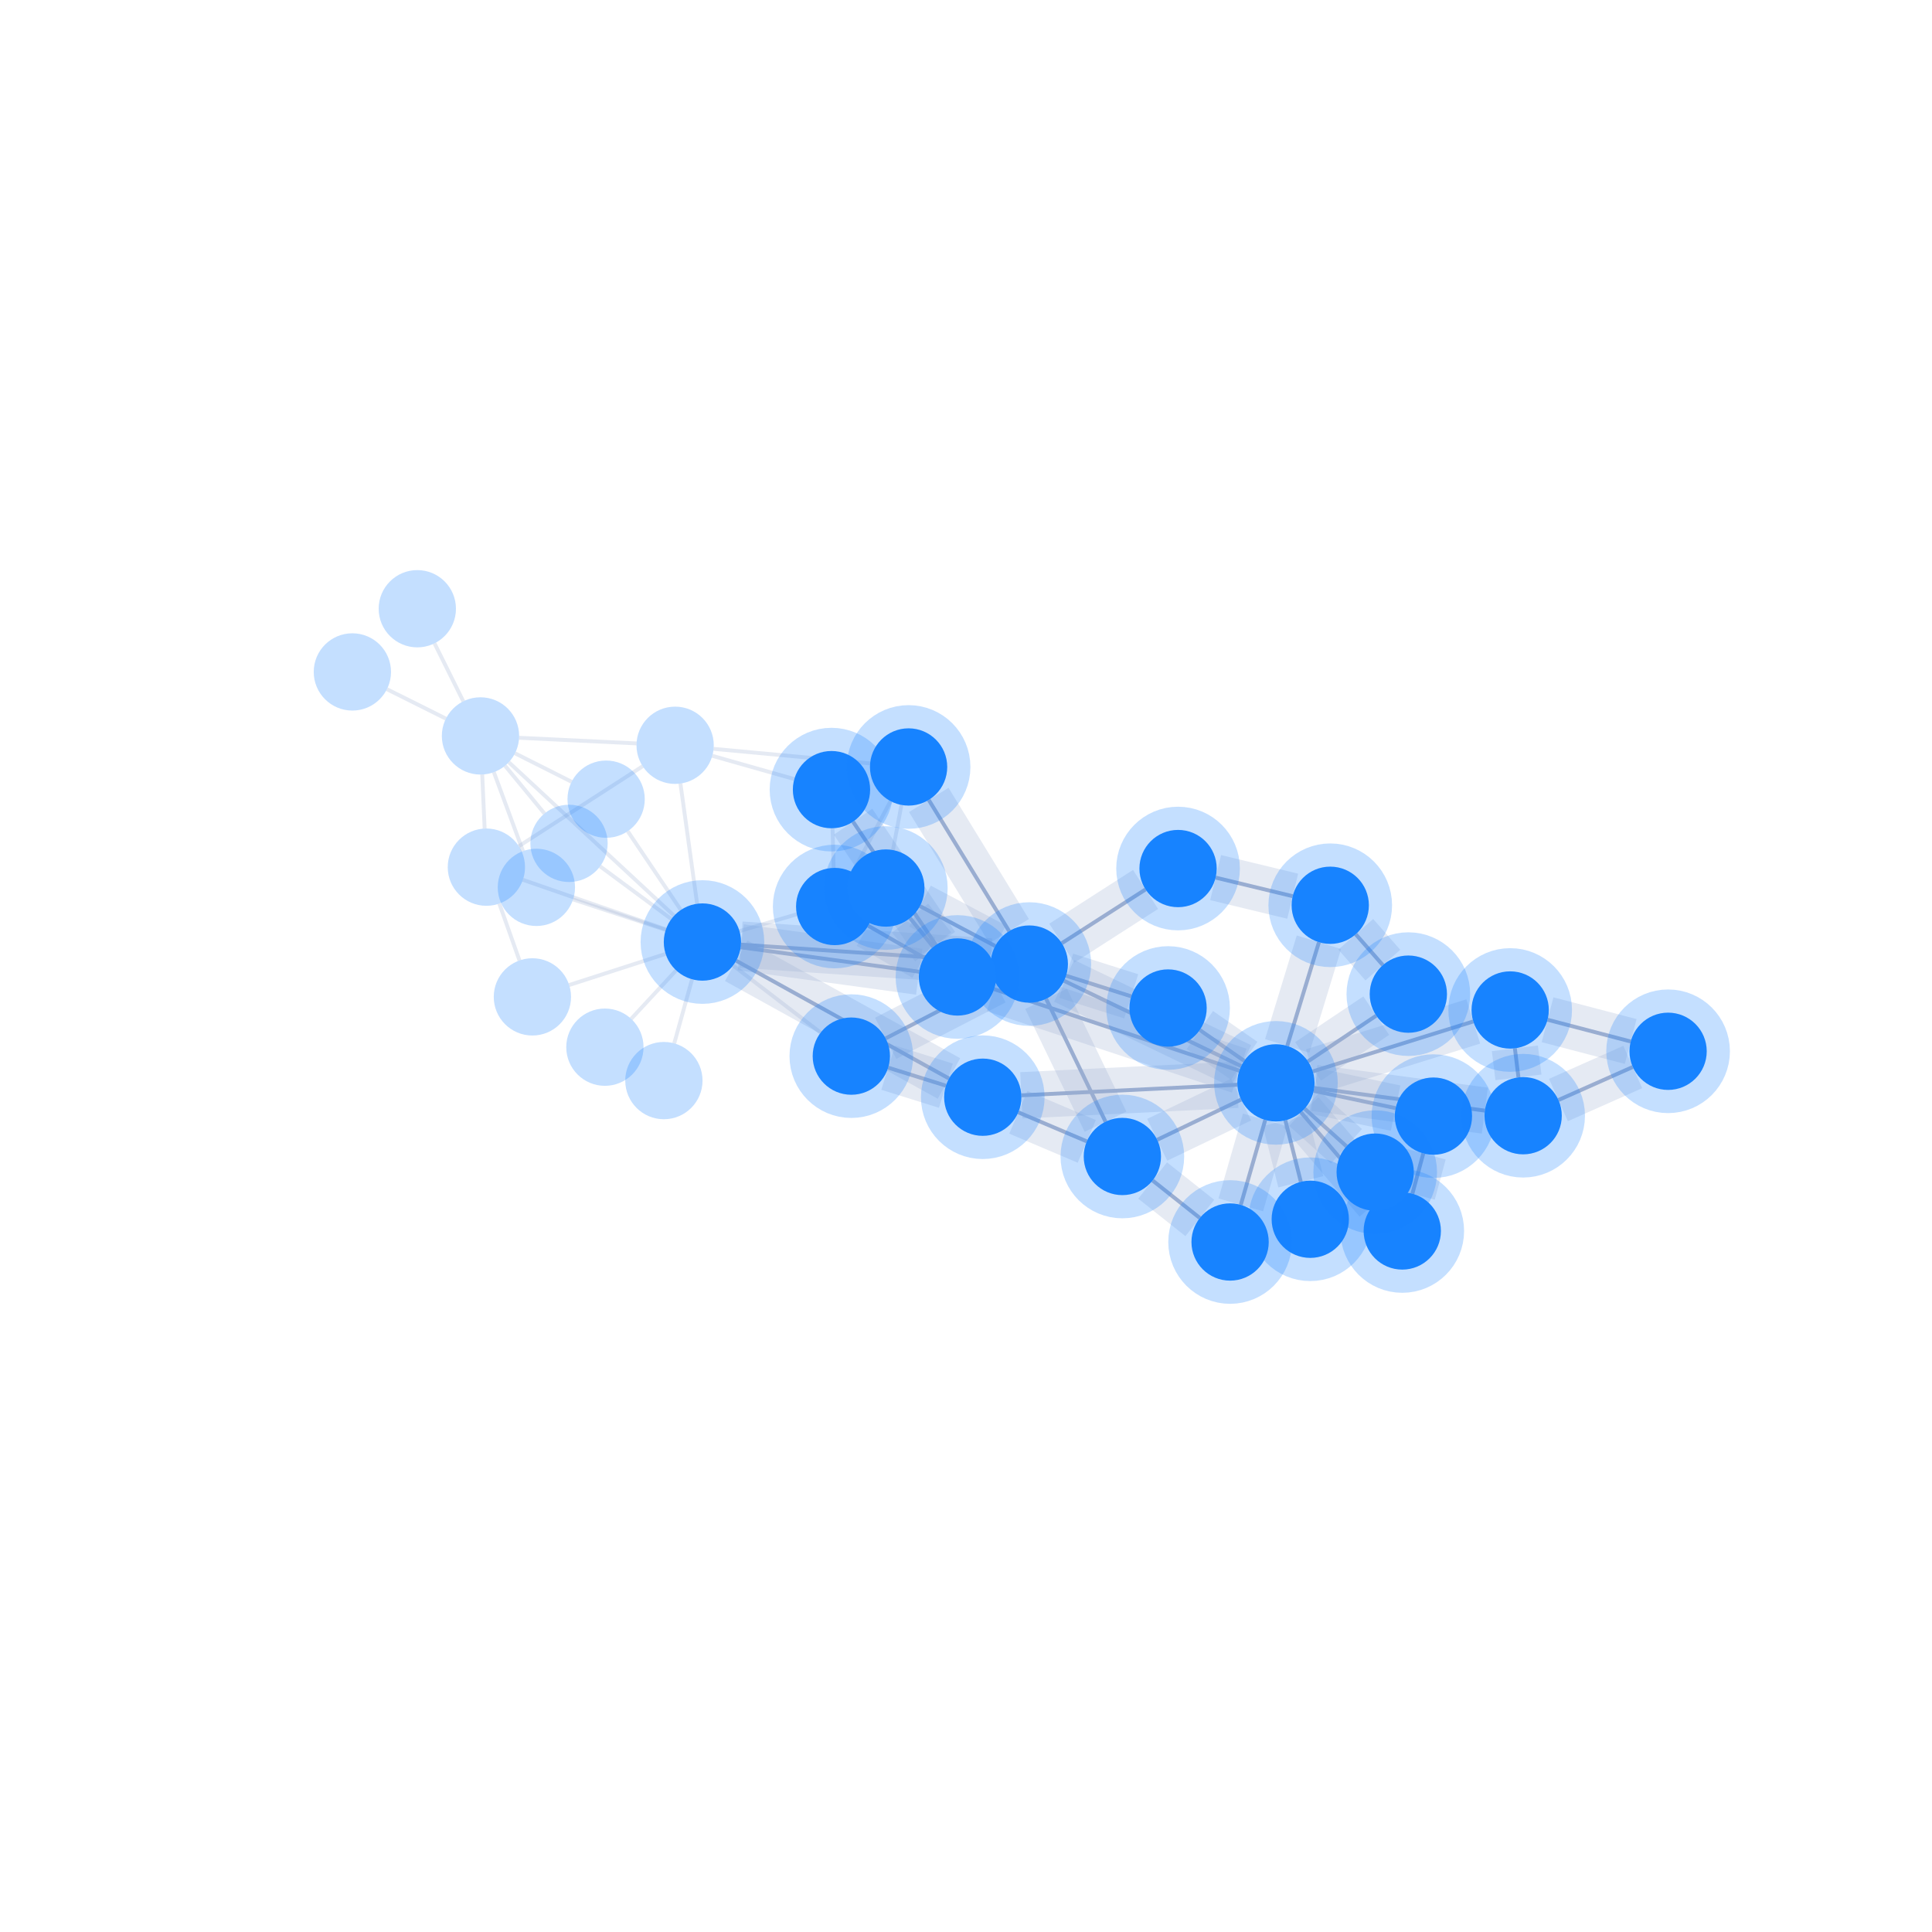 <svg xmlns="http://www.w3.org/2000/svg" width="500" height="500" style="background: transparent; position: absolute; outline: none;" color-interpolation-filters="sRGB" tabindex="1">
  <defs/>
  <g >
    <g fill="none">
      <g fill="none"/>
      <g fill="none">
        <g fill="none" marker-start="false" marker-end="false">
          <g fill="none" marker-start="false" marker-end="false" stroke="transparent" stroke-width="3"/>
          <g>
            <path fill="none" d="M 332.651,289.943 L 336.654,305.846" class="halo" stroke-width="12" stroke="rgba(153,173,209,1)" stroke-opacity="0.25" stroke-dasharray="0,0" pointer-events="none"/>
            <path fill="none" d="M 332.651,289.943 L 336.654,305.846" class="halo" stroke-width="14" stroke="transparent" stroke-opacity="0.25" stroke-dasharray="0,0" pointer-events="none"/>
          </g>
          <g>
            <path fill="none" d="M 332.651,289.943 L 336.654,305.846" class="key" stroke-width="1" stroke="rgba(153,173,209,1)"/>
            <path fill="none" d="M 10,0 L 10,0" class="key" stroke-width="3" stroke="transparent"/>
          </g>
        </g>
        <g fill="none" marker-start="false" marker-end="false">
          <g fill="none" marker-start="false" marker-end="false" stroke="transparent" stroke-width="3"/>
          <g>
            <path fill="none" d="M 339.994,282.311 L 361.184,286.786" class="halo" stroke-width="12" stroke="rgba(153,173,209,1)" stroke-opacity="0.25" stroke-dasharray="0,0" pointer-events="none"/>
            <path fill="none" d="M 339.994,282.311 L 361.184,286.786" class="halo" stroke-width="14" stroke="transparent" stroke-opacity="0.25" stroke-dasharray="0,0" pointer-events="none"/>
          </g>
          <g>
            <path fill="none" d="M 339.994,282.311 L 361.184,286.786" class="key" stroke-width="1" stroke="rgba(153,173,209,1)"/>
            <path fill="none" d="M 10,0 L 10,0" class="key" stroke-width="3" stroke="transparent"/>
          </g>
        </g>
        <g fill="none" marker-start="false" marker-end="false">
          <g fill="none" marker-start="false" marker-end="false" stroke="transparent" stroke-width="3"/>
          <g>
            <path fill="none" d="M 336.7,287.853 L 356.416,310.966" class="halo" stroke-width="12" stroke="rgba(153,173,209,1)" stroke-opacity="0.25" stroke-dasharray="0,0" pointer-events="none"/>
            <path fill="none" d="M 336.7,287.853 L 356.416,310.966" class="halo" stroke-width="14" stroke="transparent" stroke-opacity="0.25" stroke-dasharray="0,0" pointer-events="none"/>
          </g>
          <g>
            <path fill="none" d="M 336.7,287.853 L 356.416,310.966" class="key" stroke-width="1" stroke="rgba(153,173,209,1)"/>
            <path fill="none" d="M 10,0 L 10,0" class="key" stroke-width="3" stroke="transparent"/>
          </g>
        </g>
        <g fill="none" marker-start="false" marker-end="false">
          <g fill="none" marker-start="false" marker-end="false" stroke="transparent" stroke-width="3"/>
          <g>
            <path fill="none" d="M 339.758,277.274 L 381.285,264.353" class="halo" stroke-width="12" stroke="rgba(153,173,209,1)" stroke-opacity="0.25" stroke-dasharray="0,0" pointer-events="none"/>
            <path fill="none" d="M 339.758,277.274 L 381.285,264.353" class="halo" stroke-width="14" stroke="transparent" stroke-opacity="0.25" stroke-dasharray="0,0" pointer-events="none"/>
          </g>
          <g>
            <path fill="none" d="M 339.758,277.274 L 381.285,264.353" class="key" stroke-width="1" stroke="rgba(153,173,209,1)"/>
            <path fill="none" d="M 10,0 L 10,0" class="key" stroke-width="3" stroke="transparent"/>
          </g>
        </g>
        <g fill="none" marker-start="false" marker-end="false">
          <g fill="none" marker-start="false" marker-end="false" stroke="transparent" stroke-width="3"/>
          <g>
            <path fill="none" d="M 340.122,281.562 L 384.277,287.428" class="halo" stroke-width="12" stroke="rgba(153,173,209,1)" stroke-opacity="0.25" stroke-dasharray="0,0" pointer-events="none"/>
            <path fill="none" d="M 340.122,281.562 L 384.277,287.428" class="halo" stroke-width="14" stroke="transparent" stroke-opacity="0.25" stroke-dasharray="0,0" pointer-events="none"/>
          </g>
          <g>
            <path fill="none" d="M 340.122,281.562 L 384.277,287.428" class="key" stroke-width="1" stroke="rgba(153,173,209,1)"/>
            <path fill="none" d="M 10,0 L 10,0" class="key" stroke-width="3" stroke="transparent"/>
          </g>
        </g>
        <g fill="none" marker-start="false" marker-end="false">
          <g fill="none" marker-start="false" marker-end="false" stroke="transparent" stroke-width="3"/>
          <g>
            <path fill="none" d="M 338.517,274.678 L 356.171,262.848" class="halo" stroke-width="12" stroke="rgba(153,173,209,1)" stroke-opacity="0.25" stroke-dasharray="0,0" pointer-events="none"/>
            <path fill="none" d="M 338.517,274.678 L 356.171,262.848" class="halo" stroke-width="14" stroke="transparent" stroke-opacity="0.25" stroke-dasharray="0,0" pointer-events="none"/>
          </g>
          <g>
            <path fill="none" d="M 338.517,274.678 L 356.171,262.848" class="key" stroke-width="1" stroke="rgba(153,173,209,1)"/>
            <path fill="none" d="M 10,0 L 10,0" class="key" stroke-width="3" stroke="transparent"/>
          </g>
        </g>
        <g fill="none" marker-start="false" marker-end="false">
          <g fill="none" marker-start="false" marker-end="false" stroke="transparent" stroke-width="3"/>
          <g>
            <path fill="none" d="M 327.442,289.854 L 321.116,311.82" class="halo" stroke-width="12" stroke="rgba(153,173,209,1)" stroke-opacity="0.25" stroke-dasharray="0,0" pointer-events="none"/>
            <path fill="none" d="M 327.442,289.854 L 321.116,311.82" class="halo" stroke-width="14" stroke="transparent" stroke-opacity="0.25" stroke-dasharray="0,0" pointer-events="none"/>
          </g>
          <g>
            <path fill="none" d="M 327.442,289.854 L 321.116,311.82" class="key" stroke-width="1" stroke="rgba(153,173,209,1)"/>
            <path fill="none" d="M 10,0 L 10,0" class="key" stroke-width="3" stroke="transparent"/>
          </g>
        </g>
        <g fill="none" marker-start="false" marker-end="false">
          <g fill="none" marker-start="false" marker-end="false" stroke="transparent" stroke-width="3"/>
          <g>
            <path fill="none" d="M 321.994,274.544 L 310.511,266.574" class="halo" stroke-width="12" stroke="rgba(153,173,209,1)" stroke-opacity="0.25" stroke-dasharray="0,0" pointer-events="none"/>
            <path fill="none" d="M 321.994,274.544 L 310.511,266.574" class="halo" stroke-width="14" stroke="transparent" stroke-opacity="0.25" stroke-dasharray="0,0" pointer-events="none"/>
          </g>
          <g>
            <path fill="none" d="M 321.994,274.544 L 310.511,266.574" class="key" stroke-width="1" stroke="rgba(153,173,209,1)"/>
            <path fill="none" d="M 10,0 L 10,0" class="key" stroke-width="3" stroke="transparent"/>
          </g>
        </g>
        <g fill="none" marker-start="false" marker-end="false">
          <g fill="none" marker-start="false" marker-end="false" stroke="transparent" stroke-width="3"/>
          <g>
            <path fill="none" d="M 321.2,275.905 L 275.393,253.841" class="halo" stroke-width="12" stroke="rgba(153,173,209,1)" stroke-opacity="0.25" stroke-dasharray="0,0" pointer-events="none"/>
            <path fill="none" d="M 321.2,275.905 L 275.393,253.841" class="halo" stroke-width="14" stroke="transparent" stroke-opacity="0.25" stroke-dasharray="0,0" pointer-events="none"/>
          </g>
          <g>
            <path fill="none" d="M 321.2,275.905 L 275.393,253.841" class="key" stroke-width="1" stroke="rgba(153,173,209,1)"/>
            <path fill="none" d="M 10,0 L 10,0" class="key" stroke-width="3" stroke="transparent"/>
          </g>
        </g>
        <g fill="none" marker-start="false" marker-end="false">
          <g fill="none" marker-start="false" marker-end="false" stroke="transparent" stroke-width="3"/>
          <g>
            <path fill="none" d="M 320.222,280.734 L 264.328,283.469" class="halo" stroke-width="12" stroke="rgba(153,173,209,1)" stroke-opacity="0.25" stroke-dasharray="0,0" pointer-events="none"/>
            <path fill="none" d="M 320.222,280.734 L 264.328,283.469" class="halo" stroke-width="14" stroke="transparent" stroke-opacity="0.25" stroke-dasharray="0,0" pointer-events="none"/>
          </g>
          <g>
            <path fill="none" d="M 320.222,280.734 L 264.328,283.469" class="key" stroke-width="1" stroke="rgba(153,173,209,1)"/>
            <path fill="none" d="M 10,0 L 10,0" class="key" stroke-width="3" stroke="transparent"/>
          </g>
        </g>
        <g fill="none" marker-start="false" marker-end="false">
          <g fill="none" marker-start="false" marker-end="false" stroke="transparent" stroke-width="3"/>
          <g>
            <path fill="none" d="M 333.134,270.682 L 341.342,243.846" class="halo" stroke-width="12" stroke="rgba(153,173,209,1)" stroke-opacity="0.25" stroke-dasharray="0,0" pointer-events="none"/>
            <path fill="none" d="M 333.134,270.682 L 341.342,243.846" class="halo" stroke-width="14" stroke="transparent" stroke-opacity="0.25" stroke-dasharray="0,0" pointer-events="none"/>
          </g>
          <g>
            <path fill="none" d="M 333.134,270.682 L 341.342,243.846" class="key" stroke-width="1" stroke="rgba(153,173,209,1)"/>
            <path fill="none" d="M 10,0 L 10,0" class="key" stroke-width="3" stroke="transparent"/>
          </g>
        </g>
        <g fill="none" marker-start="false" marker-end="false">
          <g fill="none" marker-start="false" marker-end="false" stroke="transparent" stroke-width="3"/>
          <g>
            <path fill="none" d="M 321.192,284.568 L 299.483,294.975" class="halo" stroke-width="12" stroke="rgba(153,173,209,1)" stroke-opacity="0.25" stroke-dasharray="0,0" pointer-events="none"/>
            <path fill="none" d="M 321.192,284.568 L 299.483,294.975" class="halo" stroke-width="14" stroke="transparent" stroke-opacity="0.25" stroke-dasharray="0,0" pointer-events="none"/>
          </g>
          <g>
            <path fill="none" d="M 321.192,284.568 L 299.483,294.975" class="key" stroke-width="1" stroke="rgba(153,173,209,1)"/>
            <path fill="none" d="M 10,0 L 10,0" class="key" stroke-width="3" stroke="transparent"/>
          </g>
        </g>
        <g fill="none" marker-start="false" marker-end="false">
          <g fill="none" marker-start="false" marker-end="false" stroke="transparent" stroke-width="3"/>
          <g>
            <path fill="none" d="M 337.646,286.931 L 348.464,296.659" class="halo" stroke-width="12" stroke="rgba(153,173,209,1)" stroke-opacity="0.25" stroke-dasharray="0,0" pointer-events="none"/>
            <path fill="none" d="M 337.646,286.931 L 348.464,296.659" class="halo" stroke-width="14" stroke="transparent" stroke-opacity="0.25" stroke-dasharray="0,0" pointer-events="none"/>
          </g>
          <g>
            <path fill="none" d="M 337.646,286.931 L 348.464,296.659" class="key" stroke-width="1" stroke="rgba(153,173,209,1)"/>
            <path fill="none" d="M 10,0 L 10,0" class="key" stroke-width="3" stroke="transparent"/>
          </g>
        </g>
        <g fill="none" marker-start="false" marker-end="false">
          <g fill="none" marker-start="false" marker-end="false" stroke="transparent" stroke-width="3"/>
          <g>
            <path fill="none" d="M 320.72,277.09 L 257.279,255.994" class="halo" stroke-width="12" stroke="rgba(153,173,209,1)" stroke-opacity="0.25" stroke-dasharray="0,0" pointer-events="none"/>
            <path fill="none" d="M 320.72,277.09 L 257.279,255.994" class="halo" stroke-width="14" stroke="transparent" stroke-opacity="0.25" stroke-dasharray="0,0" pointer-events="none"/>
          </g>
          <g>
            <path fill="none" d="M 320.72,277.09 L 257.279,255.994" class="key" stroke-width="1" stroke="rgba(153,173,209,1)"/>
            <path fill="none" d="M 10,0 L 10,0" class="key" stroke-width="3" stroke="transparent"/>
          </g>
        </g>
        <g fill="none" marker-start="false" marker-end="false">
          <g fill="none" marker-start="false" marker-end="false" stroke="transparent" stroke-width="3"/>
          <g>
            <path fill="none" d="M 368.351,298.503 L 365.524,308.923" class="halo" stroke-width="12" stroke="rgba(153,173,209,1)" stroke-opacity="0.25" stroke-dasharray="0,0" pointer-events="none"/>
            <path fill="none" d="M 368.351,298.503 L 365.524,308.923" class="halo" stroke-width="14" stroke="transparent" stroke-opacity="0.25" stroke-dasharray="0,0" pointer-events="none"/>
          </g>
          <g>
            <path fill="none" d="M 368.351,298.503 L 365.524,308.923" class="key" stroke-width="1" stroke="rgba(153,173,209,1)"/>
            <path fill="none" d="M 10,0 L 10,0" class="key" stroke-width="3" stroke="transparent"/>
          </g>
        </g>
        <g fill="none" marker-start="false" marker-end="false">
          <g fill="none" marker-start="false" marker-end="false" stroke="transparent" stroke-width="3"/>
          <g>
            <path fill="none" d="M 392.051,271.307 L 392.973,278.82" class="halo" stroke-width="12" stroke="rgba(153,173,209,1)" stroke-opacity="0.25" stroke-dasharray="0,0" pointer-events="none"/>
            <path fill="none" d="M 392.051,271.307 L 392.973,278.82" class="halo" stroke-width="14" stroke="transparent" stroke-opacity="0.25" stroke-dasharray="0,0" pointer-events="none"/>
          </g>
          <g>
            <path fill="none" d="M 392.051,271.307 L 392.973,278.82" class="key" stroke-width="1" stroke="rgba(153,173,209,1)"/>
            <path fill="none" d="M 10,0 L 10,0" class="key" stroke-width="3" stroke="transparent"/>
          </g>
        </g>
        <g fill="none" marker-start="false" marker-end="false">
          <g fill="none" marker-start="false" marker-end="false" stroke="transparent" stroke-width="3"/>
          <g>
            <path fill="none" d="M 400.508,263.912 L 422.027,269.541" class="halo" stroke-width="12" stroke="rgba(153,173,209,1)" stroke-opacity="0.25" stroke-dasharray="0,0" pointer-events="none"/>
            <path fill="none" d="M 400.508,263.912 L 422.027,269.541" class="halo" stroke-width="14" stroke="transparent" stroke-opacity="0.25" stroke-dasharray="0,0" pointer-events="none"/>
          </g>
          <g>
            <path fill="none" d="M 400.508,263.912 L 422.027,269.541" class="key" stroke-width="1" stroke="rgba(153,173,209,1)"/>
            <path fill="none" d="M 10,0 L 10,0" class="key" stroke-width="3" stroke="transparent"/>
          </g>
        </g>
        <g fill="none" marker-start="false" marker-end="false">
          <g fill="none" marker-start="false" marker-end="false" stroke="transparent" stroke-width="3"/>
          <g>
            <path fill="none" d="M 403.328,284.683 L 422.563,276.134" class="halo" stroke-width="12" stroke="rgba(153,173,209,1)" stroke-opacity="0.25" stroke-dasharray="0,0" pointer-events="none"/>
            <path fill="none" d="M 403.328,284.683 L 422.563,276.134" class="halo" stroke-width="14" stroke="transparent" stroke-opacity="0.25" stroke-dasharray="0,0" pointer-events="none"/>
          </g>
          <g>
            <path fill="none" d="M 403.328,284.683 L 422.563,276.134" class="key" stroke-width="1" stroke="rgba(153,173,209,1)"/>
            <path fill="none" d="M 10,0 L 10,0" class="key" stroke-width="3" stroke="transparent"/>
          </g>
        </g>
        <g fill="none" marker-start="false" marker-end="false">
          <g fill="none" marker-start="false" marker-end="false" stroke="transparent" stroke-width="3"/>
          <g>
            <path fill="none" d="M 357.877,249.77 L 350.868,241.794" class="halo" stroke-width="12" stroke="rgba(153,173,209,1)" stroke-opacity="0.25" stroke-dasharray="0,0" pointer-events="none"/>
            <path fill="none" d="M 357.877,249.77 L 350.868,241.794" class="halo" stroke-width="14" stroke="transparent" stroke-opacity="0.25" stroke-dasharray="0,0" pointer-events="none"/>
          </g>
          <g>
            <path fill="none" d="M 357.877,249.77 L 350.868,241.794" class="key" stroke-width="1" stroke="rgba(153,173,209,1)"/>
            <path fill="none" d="M 10,0 L 10,0" class="key" stroke-width="3" stroke="transparent"/>
          </g>
        </g>
        <g fill="none" marker-start="false" marker-end="false">
          <g fill="none" marker-start="false" marker-end="false" stroke="transparent" stroke-width="3"/>
          <g>
            <path fill="none" d="M 310.516,315.212 L 298.299,305.515" class="halo" stroke-width="12" stroke="rgba(153,173,209,1)" stroke-opacity="0.25" stroke-dasharray="0,0" pointer-events="none"/>
            <path fill="none" d="M 310.516,315.212 L 298.299,305.515" class="halo" stroke-width="14" stroke="transparent" stroke-opacity="0.25" stroke-dasharray="0,0" pointer-events="none"/>
          </g>
          <g>
            <path fill="none" d="M 310.516,315.212 L 298.299,305.515" class="key" stroke-width="1" stroke="rgba(153,173,209,1)"/>
            <path fill="none" d="M 10,0 L 10,0" class="key" stroke-width="3" stroke="transparent"/>
          </g>
        </g>
        <g fill="none" marker-start="false" marker-end="false">
          <g fill="none" marker-start="false" marker-end="false" stroke="transparent" stroke-width="3"/>
          <g>
            <path fill="none" d="M 292.762,257.854 L 275.917,252.52" class="halo" stroke-width="12" stroke="rgba(153,173,209,1)" stroke-opacity="0.25" stroke-dasharray="0,0" pointer-events="none"/>
            <path fill="none" d="M 292.762,257.854 L 275.917,252.52" class="halo" stroke-width="14" stroke="transparent" stroke-opacity="0.25" stroke-dasharray="0,0" pointer-events="none"/>
          </g>
          <g>
            <path fill="none" d="M 292.762,257.854 L 275.917,252.52" class="key" stroke-width="1" stroke="rgba(153,173,209,1)"/>
            <path fill="none" d="M 10,0 L 10,0" class="key" stroke-width="3" stroke="transparent"/>
          </g>
        </g>
        <g fill="none" marker-start="false" marker-end="false">
          <g fill="none" marker-start="false" marker-end="false" stroke="transparent" stroke-width="3"/>
          <g>
            <path fill="none" d="M 256.406,248.828 L 191.764,244.469" class="halo" stroke-width="12" stroke="rgba(153,173,209,1)" stroke-opacity="0.25" stroke-dasharray="0,0" pointer-events="none"/>
            <path fill="none" d="M 256.406,248.828 L 191.764,244.469" class="halo" stroke-width="14" stroke="transparent" stroke-opacity="0.25" stroke-dasharray="0,0" pointer-events="none"/>
          </g>
          <g>
            <path fill="none" d="M 256.406,248.828 L 191.764,244.469" class="key" stroke-width="1" stroke="rgba(153,173,209,1)"/>
            <path fill="none" d="M 10,0 L 10,0" class="key" stroke-width="3" stroke="transparent"/>
          </g>
        </g>
        <g fill="none" marker-start="false" marker-end="false">
          <g fill="none" marker-start="false" marker-end="false" stroke="transparent" stroke-width="3"/>
          <g>
            <path fill="none" d="M 270.737,258.504 L 286.112,290.296" class="halo" stroke-width="12" stroke="rgba(153,173,209,1)" stroke-opacity="0.25" stroke-dasharray="0,0" pointer-events="none"/>
            <path fill="none" d="M 270.737,258.504 L 286.112,290.296" class="halo" stroke-width="14" stroke="transparent" stroke-opacity="0.25" stroke-dasharray="0,0" pointer-events="none"/>
          </g>
          <g>
            <path fill="none" d="M 270.737,258.504 L 286.112,290.296" class="key" stroke-width="1" stroke="rgba(153,173,209,1)"/>
            <path fill="none" d="M 10,0 L 10,0" class="key" stroke-width="3" stroke="transparent"/>
          </g>
        </g>
        <g fill="none" marker-start="false" marker-end="false">
          <g fill="none" marker-start="false" marker-end="false" stroke="transparent" stroke-width="3"/>
          <g>
            <path fill="none" d="M 274.798,244.098 L 296.467,230.182" class="halo" stroke-width="12" stroke="rgba(153,173,209,1)" stroke-opacity="0.25" stroke-dasharray="0,0" pointer-events="none"/>
            <path fill="none" d="M 274.798,244.098 L 296.467,230.182" class="halo" stroke-width="14" stroke="transparent" stroke-opacity="0.25" stroke-dasharray="0,0" pointer-events="none"/>
          </g>
          <g>
            <path fill="none" d="M 274.798,244.098 L 296.467,230.182" class="key" stroke-width="1" stroke="rgba(153,173,209,1)"/>
            <path fill="none" d="M 10,0 L 10,0" class="key" stroke-width="3" stroke="transparent"/>
          </g>
        </g>
        <g fill="none" marker-start="false" marker-end="false">
          <g fill="none" marker-start="false" marker-end="false" stroke="transparent" stroke-width="3"/>
          <g>
            <path fill="none" d="M 257.501,254.095 L 229.205,268.731" class="halo" stroke-width="12" stroke="rgba(153,173,209,1)" stroke-opacity="0.25" stroke-dasharray="0,0" pointer-events="none"/>
            <path fill="none" d="M 257.501,254.095 L 229.205,268.731" class="halo" stroke-width="14" stroke="transparent" stroke-opacity="0.25" stroke-dasharray="0,0" pointer-events="none"/>
          </g>
          <g>
            <path fill="none" d="M 257.501,254.095 L 229.205,268.731" class="key" stroke-width="1" stroke="rgba(153,173,209,1)"/>
            <path fill="none" d="M 10,0 L 10,0" class="key" stroke-width="3" stroke="transparent"/>
          </g>
        </g>
        <g fill="none" marker-start="false" marker-end="false">
          <g fill="none" marker-start="false" marker-end="false" stroke="transparent" stroke-width="3"/>
          <g>
            <path fill="none" d="M 257.548,244.819 L 238.087,234.505" class="halo" stroke-width="12" stroke="rgba(153,173,209,1)" stroke-opacity="0.25" stroke-dasharray="0,0" pointer-events="none"/>
            <path fill="none" d="M 257.548,244.819 L 238.087,234.505" class="halo" stroke-width="14" stroke="transparent" stroke-opacity="0.25" stroke-dasharray="0,0" pointer-events="none"/>
          </g>
          <g>
            <path fill="none" d="M 257.548,244.819 L 238.087,234.505" class="key" stroke-width="1" stroke="rgba(153,173,209,1)"/>
            <path fill="none" d="M 10,0 L 10,0" class="key" stroke-width="3" stroke="transparent"/>
          </g>
        </g>
        <g fill="none" marker-start="false" marker-end="false">
          <g fill="none" marker-start="false" marker-end="false" stroke="transparent" stroke-width="3"/>
          <g>
            <path fill="none" d="M 261.161,240.974 L 240.365,207.019" class="halo" stroke-width="12" stroke="rgba(153,173,209,1)" stroke-opacity="0.25" stroke-dasharray="0,0" pointer-events="none"/>
            <path fill="none" d="M 261.161,240.974 L 240.365,207.019" class="halo" stroke-width="14" stroke="transparent" stroke-opacity="0.25" stroke-dasharray="0,0" pointer-events="none"/>
          </g>
          <g>
            <path fill="none" d="M 261.161,240.974 L 240.365,207.019" class="key" stroke-width="1" stroke="rgba(153,173,209,1)"/>
            <path fill="none" d="M 10,0 L 10,0" class="key" stroke-width="3" stroke="transparent"/>
          </g>
        </g>
        <g fill="none" marker-start="false" marker-end="false">
          <g fill="none" marker-start="false" marker-end="false" stroke="transparent" stroke-width="3"/>
          <g>
            <path fill="none" d="M 244.795,280.974 L 229.867,276.308" class="halo" stroke-width="12" stroke="rgba(153,173,209,1)" stroke-opacity="0.25" stroke-dasharray="0,0" pointer-events="none"/>
            <path fill="none" d="M 244.795,280.974 L 229.867,276.308" class="halo" stroke-width="14" stroke="transparent" stroke-opacity="0.25" stroke-dasharray="0,0" pointer-events="none"/>
          </g>
          <g>
            <path fill="none" d="M 244.795,280.974 L 229.867,276.308" class="key" stroke-width="1" stroke="rgba(153,173,209,1)"/>
            <path fill="none" d="M 10,0 L 10,0" class="key" stroke-width="3" stroke="transparent"/>
          </g>
        </g>
        <g fill="none" marker-start="false" marker-end="false">
          <g fill="none" marker-start="false" marker-end="false" stroke="transparent" stroke-width="3"/>
          <g>
            <path fill="none" d="M 245.591,279.114 L 190.536,248.639" class="halo" stroke-width="12" stroke="rgba(153,173,209,1)" stroke-opacity="0.25" stroke-dasharray="0,0" pointer-events="none"/>
            <path fill="none" d="M 245.591,279.114 L 190.536,248.639" class="halo" stroke-width="14" stroke="transparent" stroke-opacity="0.25" stroke-dasharray="0,0" pointer-events="none"/>
          </g>
          <g>
            <path fill="none" d="M 245.591,279.114 L 190.536,248.639" class="key" stroke-width="1" stroke="rgba(153,173,209,1)"/>
            <path fill="none" d="M 10,0 L 10,0" class="key" stroke-width="3" stroke="transparent"/>
          </g>
        </g>
        <g fill="none" marker-start="false" marker-end="false">
          <g fill="none" marker-start="false" marker-end="false" stroke="transparent" stroke-width="3"/>
          <g>
            <path fill="none" d="M 263.544,287.866 L 281.262,295.39" class="halo" stroke-width="12" stroke="rgba(153,173,209,1)" stroke-opacity="0.25" stroke-dasharray="0,0" pointer-events="none"/>
            <path fill="none" d="M 263.544,287.866 L 281.262,295.39" class="halo" stroke-width="14" stroke="transparent" stroke-opacity="0.25" stroke-dasharray="0,0" pointer-events="none"/>
          </g>
          <g>
            <path fill="none" d="M 263.544,287.866 L 281.262,295.39" class="key" stroke-width="1" stroke="rgba(153,173,209,1)"/>
            <path fill="none" d="M 10,0 L 10,0" class="key" stroke-width="3" stroke="transparent"/>
          </g>
        </g>
        <g fill="none" marker-start="false" marker-end="false">
          <g fill="none" marker-start="false" marker-end="false" stroke="transparent" stroke-width="3"/>
          <g>
            <path fill="none" d="M 314.603,227.124 L 334.546,231.937" class="halo" stroke-width="12" stroke="rgba(153,173,209,1)" stroke-opacity="0.25" stroke-dasharray="0,0" pointer-events="none"/>
            <path fill="none" d="M 314.603,227.124 L 334.546,231.937" class="halo" stroke-width="14" stroke="transparent" stroke-opacity="0.25" stroke-dasharray="0,0" pointer-events="none"/>
          </g>
          <g>
            <path fill="none" d="M 314.603,227.124 L 334.546,231.937" class="key" stroke-width="1" stroke="rgba(153,173,209,1)"/>
            <path fill="none" d="M 10,0 L 10,0" class="key" stroke-width="3" stroke="transparent"/>
          </g>
        </g>
        <g fill="none" marker-start="false" marker-end="false">
          <g fill="none" marker-start="false" marker-end="false" stroke="transparent" stroke-width="3"/>
          <g>
            <path fill="none" d="M 239.117,247.862 L 224.692,239.584" class="halo" stroke-width="12" stroke="rgba(153,173,209,1)" stroke-opacity="0.25" stroke-dasharray="0,0" pointer-events="none"/>
            <path fill="none" d="M 239.117,247.862 L 224.692,239.584" class="halo" stroke-width="14" stroke="transparent" stroke-opacity="0.25" stroke-dasharray="0,0" pointer-events="none"/>
          </g>
          <g>
            <path fill="none" d="M 239.117,247.862 L 224.692,239.584" class="key" stroke-width="1" stroke="rgba(153,173,209,1)"/>
            <path fill="none" d="M 10,0 L 10,0" class="key" stroke-width="3" stroke="transparent"/>
          </g>
        </g>
        <g fill="none" marker-start="false" marker-end="false">
          <g fill="none" marker-start="false" marker-end="false" stroke="transparent" stroke-width="3"/>
          <g>
            <path fill="none" d="M 242.21,244.541 L 220.77,212.654" class="halo" stroke-width="12" stroke="rgba(153,173,209,1)" stroke-opacity="0.25" stroke-dasharray="0,0" pointer-events="none"/>
            <path fill="none" d="M 242.21,244.541 L 220.77,212.654" class="halo" stroke-width="14" stroke="transparent" stroke-opacity="0.25" stroke-dasharray="0,0" pointer-events="none"/>
          </g>
          <g>
            <path fill="none" d="M 242.21,244.541 L 220.77,212.654" class="key" stroke-width="1" stroke="rgba(153,173,209,1)"/>
            <path fill="none" d="M 10,0 L 10,0" class="key" stroke-width="3" stroke="transparent"/>
          </g>
        </g>
        <g fill="none" marker-start="false" marker-end="false">
          <g fill="none" marker-start="false" marker-end="false" stroke="transparent" stroke-width="3"/>
          <g>
            <path fill="none" d="M 241.517,245.051 L 235.524,237.61" class="halo" stroke-width="12" stroke="rgba(153,173,209,1)" stroke-opacity="0.25" stroke-dasharray="0,0" pointer-events="none"/>
            <path fill="none" d="M 241.517,245.051 L 235.524,237.61" class="halo" stroke-width="14" stroke="transparent" stroke-opacity="0.25" stroke-dasharray="0,0" pointer-events="none"/>
          </g>
          <g>
            <path fill="none" d="M 241.517,245.051 L 235.524,237.61" class="key" stroke-width="1" stroke="rgba(153,173,209,1)"/>
            <path fill="none" d="M 10,0 L 10,0" class="key" stroke-width="3" stroke="transparent"/>
          </g>
        </g>
        <g fill="none" marker-start="false" marker-end="false">
          <g fill="none" marker-start="false" marker-end="false" stroke="transparent" stroke-width="3"/>
          <g>
            <path fill="none" d="M 237.883,251.482 L 191.694,245.154" class="halo" stroke-width="12" stroke="rgba(153,173,209,1)" stroke-opacity="0.25" stroke-dasharray="0,0" pointer-events="none"/>
            <path fill="none" d="M 237.883,251.482 L 191.694,245.154" class="halo" stroke-width="14" stroke="transparent" stroke-opacity="0.25" stroke-dasharray="0,0" pointer-events="none"/>
          </g>
          <g>
            <path fill="none" d="M 237.883,251.482 L 191.694,245.154" class="key" stroke-width="1" stroke="rgba(153,173,209,1)"/>
            <path fill="none" d="M 10,0 L 10,0" class="key" stroke-width="3" stroke="transparent"/>
          </g>
        </g>
        <g fill="none" marker-start="false" marker-end="false">
          <g fill="none" marker-start="false" marker-end="false" stroke="transparent" stroke-width="3"/>
          <g>
            <path fill="none" d="M 215.745,224.61 L 215.464,214.352" class="key" stroke-width="1" stroke="rgba(153,173,209,1)" fill-opacity="0.25" stroke-opacity="0.25"/>
            <path fill="none" d="M 10,0 L 10,0" class="key" stroke-width="3" stroke="transparent" fill-opacity="0.25" stroke-opacity="0.25"/>
          </g>
        </g>
        <g fill="none" marker-start="false" marker-end="false">
          <g fill="none" marker-start="false" marker-end="false" stroke="transparent" stroke-width="3"/>
          <g>
            <path fill="none" d="M 220.698,225.769 L 230.462,207.329" class="key" stroke-width="1" stroke="rgba(153,173,209,1)" fill-opacity="0.25" stroke-opacity="0.25"/>
            <path fill="none" d="M 10,0 L 10,0" class="key" stroke-width="3" stroke="transparent" fill-opacity="0.25" stroke-opacity="0.25"/>
          </g>
        </g>
        <g fill="none" marker-start="false" marker-end="false">
          <g fill="none" marker-start="false" marker-end="false" stroke="transparent" stroke-width="3"/>
          <g>
            <path fill="none" d="M 205.569,201.627 L 184.344,195.606" class="key" stroke-width="1" stroke="rgba(153,173,209,1)" fill-opacity="0.25" stroke-opacity="0.25"/>
            <path fill="none" d="M 10,0 L 10,0" class="key" stroke-width="3" stroke="transparent" fill-opacity="0.25" stroke-opacity="0.25"/>
          </g>
        </g>
        <g fill="none" marker-start="false" marker-end="false">
          <g fill="none" marker-start="false" marker-end="false" stroke="transparent" stroke-width="3"/>
          <g>
            <path fill="none" d="M 184.681,193.803 L 225.185,197.566" class="key" stroke-width="1" stroke="rgba(153,173,209,1)" fill-opacity="0.25" stroke-opacity="0.25"/>
            <path fill="none" d="M 10,0 L 10,0" class="key" stroke-width="3" stroke="transparent" fill-opacity="0.25" stroke-opacity="0.25"/>
          </g>
        </g>
        <g fill="none" marker-start="false" marker-end="false">
          <g fill="none" marker-start="false" marker-end="false" stroke="transparent" stroke-width="3"/>
          <g>
            <path fill="none" d="M 166.323,198.302 L 134.275,218.996" class="key" stroke-width="1" stroke="rgba(153,173,209,1)" fill-opacity="0.25" stroke-opacity="0.25"/>
            <path fill="none" d="M 10,0 L 10,0" class="key" stroke-width="3" stroke="transparent" fill-opacity="0.25" stroke-opacity="0.25"/>
          </g>
        </g>
        <g fill="none" marker-start="false" marker-end="false">
          <g fill="none" marker-start="false" marker-end="false" stroke="transparent" stroke-width="3"/>
          <g>
            <path fill="none" d="M 176.098,202.783 L 180.413,233.891" class="key" stroke-width="1" stroke="rgba(153,173,209,1)" fill-opacity="0.25" stroke-opacity="0.25"/>
            <path fill="none" d="M 10,0 L 10,0" class="key" stroke-width="3" stroke="transparent" fill-opacity="0.25" stroke-opacity="0.25"/>
          </g>
        </g>
        <g fill="none" marker-start="false" marker-end="false">
          <g fill="none" marker-start="false" marker-end="false" stroke="transparent" stroke-width="3"/>
          <g>
            <path fill="none" d="M 164.735,192.397 L 134.336,190.937" class="key" stroke-width="1" stroke="rgba(153,173,209,1)" fill-opacity="0.25" stroke-opacity="0.25"/>
            <path fill="none" d="M 10,0 L 10,0" class="key" stroke-width="3" stroke="transparent" fill-opacity="0.25" stroke-opacity="0.25"/>
          </g>
        </g>
        <g fill="none" marker-start="false" marker-end="false">
          <g fill="none" marker-start="false" marker-end="false" stroke="transparent" stroke-width="3"/>
          <g>
            <path fill="none" d="M 233.294,208.319 L 231.099,219.995" class="key" stroke-width="1" stroke="rgba(153,173,209,1)" fill-opacity="0.25" stroke-opacity="0.25"/>
            <path fill="none" d="M 10,0 L 10,0" class="key" stroke-width="3" stroke="transparent" fill-opacity="0.25" stroke-opacity="0.25"/>
          </g>
        </g>
        <g fill="none" marker-start="false" marker-end="false">
          <g fill="none" marker-start="false" marker-end="false" stroke="transparent" stroke-width="3"/>
          <g>
            <path fill="none" d="M 219.658,232.647 L 191.38,240.972" class="key" stroke-width="1" stroke="rgba(153,173,209,1)" fill-opacity="0.25" stroke-opacity="0.25"/>
            <path fill="none" d="M 10,0 L 10,0" class="key" stroke-width="3" stroke="transparent" fill-opacity="0.25" stroke-opacity="0.25"/>
          </g>
        </g>
        <g fill="none" marker-start="false" marker-end="false">
          <g fill="none" marker-start="false" marker-end="false" stroke="transparent" stroke-width="3"/>
          <g>
            <path fill="none" d="M 189.725,249.879 L 212.385,267.242" class="key" stroke-width="1" stroke="rgba(153,173,209,1)" fill-opacity="0.25" stroke-opacity="0.25"/>
            <path fill="none" d="M 10,0 L 10,0" class="key" stroke-width="3" stroke="transparent" fill-opacity="0.25" stroke-opacity="0.25"/>
          </g>
        </g>
        <g fill="none" marker-start="false" marker-end="false">
          <g fill="none" marker-start="false" marker-end="false" stroke="transparent" stroke-width="3"/>
          <g>
            <path fill="none" d="M 174.987,251.128 L 163.347,263.679" class="key" stroke-width="1" stroke="rgba(153,173,209,1)" fill-opacity="0.25" stroke-opacity="0.25"/>
            <path fill="none" d="M 10,0 L 10,0" class="key" stroke-width="3" stroke="transparent" fill-opacity="0.25" stroke-opacity="0.25"/>
          </g>
        </g>
        <g fill="none" marker-start="false" marker-end="false">
          <g fill="none" marker-start="false" marker-end="false" stroke="transparent" stroke-width="3"/>
          <g>
            <path fill="none" d="M 179.108,253.431 L 174.494,270.022" class="key" stroke-width="1" stroke="rgba(153,173,209,1)" fill-opacity="0.25" stroke-opacity="0.25"/>
            <path fill="none" d="M 10,0 L 10,0" class="key" stroke-width="3" stroke="transparent" fill-opacity="0.25" stroke-opacity="0.25"/>
          </g>
        </g>
        <g fill="none" marker-start="false" marker-end="false">
          <g fill="none" marker-start="false" marker-end="false" stroke="transparent" stroke-width="3"/>
          <g>
            <path fill="none" d="M 174.459,236.991 L 131.676,197.262" class="key" stroke-width="1" stroke="rgba(153,173,209,1)" fill-opacity="0.25" stroke-opacity="0.25"/>
            <path fill="none" d="M 10,0 L 10,0" class="key" stroke-width="3" stroke="transparent" fill-opacity="0.25" stroke-opacity="0.25"/>
          </g>
        </g>
        <g fill="none" marker-start="false" marker-end="false">
          <g fill="none" marker-start="false" marker-end="false" stroke="transparent" stroke-width="3"/>
          <g>
            <path fill="none" d="M 172.289,240.669 L 148.314,232.775" class="key" stroke-width="1" stroke="rgba(153,173,209,1)" fill-opacity="0.25" stroke-opacity="0.25"/>
            <path fill="none" d="M 10,0 L 10,0" class="key" stroke-width="3" stroke="transparent" fill-opacity="0.25" stroke-opacity="0.25"/>
          </g>
        </g>
        <g fill="none" marker-start="false" marker-end="false">
          <g fill="none" marker-start="false" marker-end="false" stroke="transparent" stroke-width="3"/>
          <g>
            <path fill="none" d="M 173.747,237.85 L 155.305,224.209" class="key" stroke-width="1" stroke="rgba(153,173,209,1)" fill-opacity="0.25" stroke-opacity="0.25"/>
            <path fill="none" d="M 10,0 L 10,0" class="key" stroke-width="3" stroke="transparent" fill-opacity="0.25" stroke-opacity="0.25"/>
          </g>
        </g>
        <g fill="none" marker-start="false" marker-end="false">
          <g fill="none" marker-start="false" marker-end="false" stroke="transparent" stroke-width="3"/>
          <g>
            <path fill="none" d="M 176.197,235.504 L 162.454,215.118" class="key" stroke-width="1" stroke="rgba(153,173,209,1)" fill-opacity="0.25" stroke-opacity="0.25"/>
            <path fill="none" d="M 10,0 L 10,0" class="key" stroke-width="3" stroke="transparent" fill-opacity="0.25" stroke-opacity="0.25"/>
          </g>
        </g>
        <g fill="none" marker-start="false" marker-end="false">
          <g fill="none" marker-start="false" marker-end="false" stroke="transparent" stroke-width="3"/>
          <g>
            <path fill="none" d="M 172.27,246.867 L 147.299,254.923" class="key" stroke-width="1" stroke="rgba(153,173,209,1)" fill-opacity="0.25" stroke-opacity="0.25"/>
            <path fill="none" d="M 10,0 L 10,0" class="key" stroke-width="3" stroke="transparent" fill-opacity="0.25" stroke-opacity="0.25"/>
          </g>
        </g>
        <g fill="none" marker-start="false" marker-end="false">
          <g fill="none" marker-start="false" marker-end="false" stroke="transparent" stroke-width="3"/>
          <g>
            <path fill="none" d="M 172.338,240.522 L 135.323,227.695" class="key" stroke-width="1" stroke="rgba(153,173,209,1)" fill-opacity="0.25" stroke-opacity="0.25"/>
            <path fill="none" d="M 10,0 L 10,0" class="key" stroke-width="3" stroke="transparent" fill-opacity="0.25" stroke-opacity="0.25"/>
          </g>
        </g>
        <g fill="none" marker-start="false" marker-end="false">
          <g fill="none" marker-start="false" marker-end="false" stroke="transparent" stroke-width="3"/>
          <g>
            <path fill="none" d="M 127.811,199.838 L 135.353,220.267" class="key" stroke-width="1" stroke="rgba(153,173,209,1)" fill-opacity="0.25" stroke-opacity="0.25"/>
            <path fill="none" d="M 10,0 L 10,0" class="key" stroke-width="3" stroke="transparent" fill-opacity="0.25" stroke-opacity="0.25"/>
          </g>
        </g>
        <g fill="none" marker-start="false" marker-end="false">
          <g fill="none" marker-start="false" marker-end="false" stroke="transparent" stroke-width="3"/>
          <g>
            <path fill="none" d="M 119.9,181.5 L 112.449,166.497" class="key" stroke-width="1" stroke="rgba(153,173,209,1)" fill-opacity="0.25" stroke-opacity="0.25"/>
            <path fill="none" d="M 10,0 L 10,0" class="key" stroke-width="3" stroke="transparent" fill-opacity="0.25" stroke-opacity="0.25"/>
          </g>
        </g>
        <g fill="none" marker-start="false" marker-end="false">
          <g fill="none" marker-start="false" marker-end="false" stroke="transparent" stroke-width="3"/>
          <g>
            <path fill="none" d="M 115.402,185.988 L 100.138,178.363" class="key" stroke-width="1" stroke="rgba(153,173,209,1)" fill-opacity="0.25" stroke-opacity="0.25"/>
            <path fill="none" d="M 10,0 L 10,0" class="key" stroke-width="3" stroke="transparent" fill-opacity="0.25" stroke-opacity="0.25"/>
          </g>
        </g>
        <g fill="none" marker-start="false" marker-end="false">
          <g fill="none" marker-start="false" marker-end="false" stroke="transparent" stroke-width="3"/>
          <g>
            <path fill="none" d="M 130.708,198.174 L 140.905,210.546" class="key" stroke-width="1" stroke="rgba(153,173,209,1)" fill-opacity="0.25" stroke-opacity="0.25"/>
            <path fill="none" d="M 10,0 L 10,0" class="key" stroke-width="3" stroke="transparent" fill-opacity="0.25" stroke-opacity="0.25"/>
          </g>
        </g>
        <g fill="none" marker-start="false" marker-end="false">
          <g fill="none" marker-start="false" marker-end="false" stroke="transparent" stroke-width="3"/>
          <g>
            <path fill="none" d="M 133.28,194.953 L 147.932,202.329" class="key" stroke-width="1" stroke="rgba(153,173,209,1)" fill-opacity="0.25" stroke-opacity="0.25"/>
            <path fill="none" d="M 10,0 L 10,0" class="key" stroke-width="3" stroke="transparent" fill-opacity="0.25" stroke-opacity="0.25"/>
          </g>
        </g>
        <g fill="none" marker-start="false" marker-end="false">
          <g fill="none" marker-start="false" marker-end="false" stroke="transparent" stroke-width="3"/>
          <g>
            <path fill="none" d="M 124.797,200.447 L 125.425,214.431" class="key" stroke-width="1" stroke="rgba(153,173,209,1)" fill-opacity="0.25" stroke-opacity="0.25"/>
            <path fill="none" d="M 10,0 L 10,0" class="key" stroke-width="3" stroke="transparent" fill-opacity="0.25" stroke-opacity="0.25"/>
          </g>
        </g>
        <g fill="none" marker-start="false" marker-end="false">
          <g fill="none" marker-start="false" marker-end="false" stroke="transparent" stroke-width="3"/>
          <g>
            <path fill="none" d="M 134.439,248.568 L 129.217,233.846" class="key" stroke-width="1" stroke="rgba(153,173,209,1)" fill-opacity="0.25" stroke-opacity="0.25"/>
            <path fill="none" d="M 10,0 L 10,0" class="key" stroke-width="3" stroke="transparent" fill-opacity="0.25" stroke-opacity="0.25"/>
          </g>
        </g>
      </g>
      <g fill="none">
        <g fill="none" x="330.21" y="280.245" transform="matrix(1,0,0,1,330.21,280.245)">
          <g>
            <circle fill="none" class="halo" stroke-width="12" stroke="rgba(23,131,255,1)" stroke-opacity="0.25" r="10" stroke-dasharray="0,0" pointer-events="none"/>
          </g>
          <g>
            <circle fill="rgba(23,131,255,1)" class="key" stroke-width="0" stroke="rgba(0,0,0,1)" r="10"/>
          </g>
        </g>
        <g fill="none" x="339.095" y="315.544" transform="matrix(1,0,0,1,339.095,315.544)">
          <g>
            <circle fill="none" class="halo" stroke-width="12" stroke="rgba(23,131,255,1)" stroke-opacity="0.25" r="10" stroke-dasharray="0,0" pointer-events="none"/>
          </g>
          <g>
            <circle fill="rgba(23,131,255,1)" class="key" stroke-width="0" stroke="rgba(0,0,0,1)" r="10"/>
          </g>
        </g>
        <g fill="none" x="370.968" y="288.852" transform="matrix(1,0,0,1,370.968,288.852)">
          <g>
            <circle fill="none" class="halo" stroke-width="12" stroke="rgba(23,131,255,1)" stroke-opacity="0.25" r="10" stroke-dasharray="0,0" pointer-events="none"/>
          </g>
          <g>
            <circle fill="rgba(23,131,255,1)" class="key" stroke-width="0" stroke="rgba(0,0,0,1)" r="10"/>
          </g>
        </g>
        <g fill="none" x="362.906" y="318.574" transform="matrix(1,0,0,1,362.906,318.574)">
          <g>
            <circle fill="none" class="halo" stroke-width="12" stroke="rgba(23,131,255,1)" stroke-opacity="0.25" r="10" stroke-dasharray="0,0" pointer-events="none"/>
          </g>
          <g>
            <circle fill="rgba(23,131,255,1)" class="key" stroke-width="0" stroke="rgba(0,0,0,1)" r="10"/>
          </g>
        </g>
        <g fill="none" x="390.833" y="261.382" transform="matrix(1,0,0,1,390.833,261.382)">
          <g>
            <circle fill="none" class="halo" stroke-width="12" stroke="rgba(23,131,255,1)" stroke-opacity="0.25" r="10" stroke-dasharray="0,0" pointer-events="none"/>
          </g>
          <g>
            <circle fill="rgba(23,131,255,1)" class="key" stroke-width="0" stroke="rgba(0,0,0,1)" r="10"/>
          </g>
        </g>
        <g fill="none" x="394.19" y="288.745" transform="matrix(1,0,0,1,394.19,288.745)">
          <g>
            <circle fill="none" class="halo" stroke-width="12" stroke="rgba(23,131,255,1)" stroke-opacity="0.25" r="10" stroke-dasharray="0,0" pointer-events="none"/>
          </g>
          <g>
            <circle fill="rgba(23,131,255,1)" class="key" stroke-width="0" stroke="rgba(0,0,0,1)" r="10"/>
          </g>
        </g>
        <g fill="none" x="431.701" y="272.072" transform="matrix(1,0,0,1,431.701,272.072)">
          <g>
            <circle fill="none" class="halo" stroke-width="12" stroke="rgba(23,131,255,1)" stroke-opacity="0.25" r="10" stroke-dasharray="0,0" pointer-events="none"/>
          </g>
          <g>
            <circle fill="rgba(23,131,255,1)" class="key" stroke-width="0" stroke="rgba(0,0,0,1)" r="10"/>
          </g>
        </g>
        <g fill="none" x="364.478" y="257.281" transform="matrix(1,0,0,1,364.478,257.281)">
          <g>
            <circle fill="none" class="halo" stroke-width="12" stroke="rgba(23,131,255,1)" stroke-opacity="0.25" r="10" stroke-dasharray="0,0" pointer-events="none"/>
          </g>
          <g>
            <circle fill="rgba(23,131,255,1)" class="key" stroke-width="0" stroke="rgba(0,0,0,1)" r="10"/>
          </g>
        </g>
        <g fill="none" x="318.348" y="321.429" transform="matrix(1,0,0,1,318.348,321.429)">
          <g>
            <circle fill="none" class="halo" stroke-width="12" stroke="rgba(23,131,255,1)" stroke-opacity="0.25" r="10" stroke-dasharray="0,0" pointer-events="none"/>
          </g>
          <g>
            <circle fill="rgba(23,131,255,1)" class="key" stroke-width="0" stroke="rgba(0,0,0,1)" r="10"/>
          </g>
        </g>
        <g fill="none" x="302.295" y="260.872" transform="matrix(1,0,0,1,302.295,260.872)">
          <g>
            <circle fill="none" class="halo" stroke-width="12" stroke="rgba(23,131,255,1)" stroke-opacity="0.25" r="10" stroke-dasharray="0,0" pointer-events="none"/>
          </g>
          <g>
            <circle fill="rgba(23,131,255,1)" class="key" stroke-width="0" stroke="rgba(0,0,0,1)" r="10"/>
          </g>
        </g>
        <g fill="none" x="266.384" y="249.501" transform="matrix(1,0,0,1,266.384,249.501)">
          <g>
            <circle fill="none" class="halo" stroke-width="12" stroke="rgba(23,131,255,1)" stroke-opacity="0.25" r="10" stroke-dasharray="0,0" pointer-events="none"/>
          </g>
          <g>
            <circle fill="rgba(23,131,255,1)" class="key" stroke-width="0" stroke="rgba(0,0,0,1)" r="10"/>
          </g>
        </g>
        <g fill="none" x="254.34" y="283.957" transform="matrix(1,0,0,1,254.34,283.957)">
          <g>
            <circle fill="none" class="halo" stroke-width="12" stroke="rgba(23,131,255,1)" stroke-opacity="0.25" r="10" stroke-dasharray="0,0" pointer-events="none"/>
          </g>
          <g>
            <circle fill="rgba(23,131,255,1)" class="key" stroke-width="0" stroke="rgba(0,0,0,1)" r="10"/>
          </g>
        </g>
        <g fill="none" x="304.882" y="224.778" transform="matrix(1,0,0,1,304.882,224.778)">
          <g>
            <circle fill="none" class="halo" stroke-width="12" stroke="rgba(23,131,255,1)" stroke-opacity="0.25" r="10" stroke-dasharray="0,0" pointer-events="none"/>
          </g>
          <g>
            <circle fill="rgba(23,131,255,1)" class="key" stroke-width="0" stroke="rgba(0,0,0,1)" r="10"/>
          </g>
        </g>
        <g fill="none" x="344.266" y="234.283" transform="matrix(1,0,0,1,344.266,234.283)">
          <g>
            <circle fill="none" class="halo" stroke-width="12" stroke="rgba(23,131,255,1)" stroke-opacity="0.25" r="10" stroke-dasharray="0,0" pointer-events="none"/>
          </g>
          <g>
            <circle fill="rgba(23,131,255,1)" class="key" stroke-width="0" stroke="rgba(0,0,0,1)" r="10"/>
          </g>
        </g>
        <g fill="none" x="290.466" y="299.298" transform="matrix(1,0,0,1,290.466,299.298)">
          <g>
            <circle fill="none" class="halo" stroke-width="12" stroke="rgba(23,131,255,1)" stroke-opacity="0.25" r="10" stroke-dasharray="0,0" pointer-events="none"/>
          </g>
          <g>
            <circle fill="rgba(23,131,255,1)" class="key" stroke-width="0" stroke="rgba(0,0,0,1)" r="10"/>
          </g>
        </g>
        <g fill="none" x="355.9" y="303.345" transform="matrix(1,0,0,1,355.9,303.345)">
          <g>
            <circle fill="none" class="halo" stroke-width="12" stroke="rgba(23,131,255,1)" stroke-opacity="0.25" r="10" stroke-dasharray="0,0" pointer-events="none"/>
          </g>
          <g>
            <circle fill="rgba(23,131,255,1)" class="key" stroke-width="0" stroke="rgba(0,0,0,1)" r="10"/>
          </g>
        </g>
        <g fill="none" x="247.79" y="252.839" transform="matrix(1,0,0,1,247.79,252.839)">
          <g>
            <circle fill="none" class="halo" stroke-width="12" stroke="rgba(23,131,255,1)" stroke-opacity="0.25" r="10" stroke-dasharray="0,0" pointer-events="none"/>
          </g>
          <g>
            <circle fill="rgba(23,131,255,1)" class="key" stroke-width="0" stroke="rgba(0,0,0,1)" r="10"/>
          </g>
        </g>
        <g fill="none" x="216.018" y="234.607" transform="matrix(1,0,0,1,216.018,234.607)">
          <g>
            <circle fill="none" class="halo" stroke-width="12" stroke="rgba(23,131,255,1)" stroke-opacity="0.25" r="10" stroke-dasharray="0,0" pointer-events="none"/>
          </g>
          <g>
            <circle fill="rgba(23,131,255,1)" class="key" stroke-width="0" stroke="rgba(0,0,0,1)" r="10"/>
          </g>
        </g>
        <g fill="none" x="215.19" y="204.356" transform="matrix(1,0,0,1,215.19,204.356)">
          <g>
            <circle fill="none" class="halo" stroke-width="12" stroke="rgba(23,131,255,1)" stroke-opacity="0.25" r="10" stroke-dasharray="0,0" pointer-events="none"/>
          </g>
          <g>
            <circle fill="rgba(23,131,255,1)" class="key" stroke-width="0" stroke="rgba(0,0,0,1)" r="10"/>
          </g>
        </g>
        <g fill="none" x="174.723" y="192.877" transform="matrix(1,0,0,1,174.723,192.877)">
          <g>
            <circle fill="rgba(23,131,255,1)" class="key" stroke-width="0" stroke="rgba(0,0,0,1)" r="10" fill-opacity="0.25" stroke-opacity="0.25"/>
          </g>
        </g>
        <g fill="none" x="235.142" y="198.491" transform="matrix(1,0,0,1,235.142,198.491)">
          <g>
            <circle fill="none" class="halo" stroke-width="12" stroke="rgba(23,131,255,1)" stroke-opacity="0.25" r="10" stroke-dasharray="0,0" pointer-events="none"/>
          </g>
          <g>
            <circle fill="rgba(23,131,255,1)" class="key" stroke-width="0" stroke="rgba(0,0,0,1)" r="10"/>
          </g>
        </g>
        <g fill="none" x="229.251" y="229.823" transform="matrix(1,0,0,1,229.251,229.823)">
          <g>
            <circle fill="none" class="halo" stroke-width="12" stroke="rgba(23,131,255,1)" stroke-opacity="0.25" r="10" stroke-dasharray="0,0" pointer-events="none"/>
          </g>
          <g>
            <circle fill="rgba(23,131,255,1)" class="key" stroke-width="0" stroke="rgba(0,0,0,1)" r="10"/>
          </g>
        </g>
        <g fill="none" x="181.787" y="243.796" transform="matrix(1,0,0,1,181.787,243.796)">
          <g>
            <circle fill="none" class="halo" stroke-width="12" stroke="rgba(23,131,255,1)" stroke-opacity="0.25" r="10" stroke-dasharray="0,0" pointer-events="none"/>
          </g>
          <g>
            <circle fill="rgba(23,131,255,1)" class="key" stroke-width="0" stroke="rgba(0,0,0,1)" r="10"/>
          </g>
        </g>
        <g fill="none" x="124.348" y="190.457" transform="matrix(1,0,0,1,124.348,190.457)">
          <g>
            <circle fill="rgba(23,131,255,1)" class="key" stroke-width="0" stroke="rgba(0,0,0,1)" r="10" fill-opacity="0.25" stroke-opacity="0.25"/>
          </g>
        </g>
        <g fill="none" x="220.322" y="273.324" transform="matrix(1,0,0,1,220.322,273.324)">
          <g>
            <circle fill="none" class="halo" stroke-width="12" stroke="rgba(23,131,255,1)" stroke-opacity="0.25" r="10" stroke-dasharray="0,0" pointer-events="none"/>
          </g>
          <g>
            <circle fill="rgba(23,131,255,1)" class="key" stroke-width="0" stroke="rgba(0,0,0,1)" r="10"/>
          </g>
        </g>
        <g fill="none" x="156.547" y="271.011" transform="matrix(1,0,0,1,156.547,271.011)">
          <g>
            <circle fill="rgba(23,131,255,1)" class="key" stroke-width="0" stroke="rgba(0,0,0,1)" r="10" fill-opacity="0.25" stroke-opacity="0.25"/>
          </g>
        </g>
        <g fill="none" x="171.815" y="279.657" transform="matrix(1,0,0,1,171.814,279.657)">
          <g>
            <circle fill="rgba(23,131,255,1)" class="key" stroke-width="0" stroke="rgba(0,0,0,1)" r="10" fill-opacity="0.25" stroke-opacity="0.25"/>
          </g>
        </g>
        <g fill="none" x="108.001" y="157.54" transform="matrix(1,0,0,1,108.001,157.54)">
          <g>
            <circle fill="rgba(23,131,255,1)" class="key" stroke-width="0" stroke="rgba(0,0,0,1)" r="10" fill-opacity="0.25" stroke-opacity="0.25"/>
          </g>
        </g>
        <g fill="none" x="138.816" y="229.648" transform="matrix(1,0,0,1,138.816,229.648)">
          <g>
            <circle fill="rgba(23,131,255,1)" class="key" stroke-width="0" stroke="rgba(0,0,0,1)" r="10" fill-opacity="0.25" stroke-opacity="0.25"/>
          </g>
        </g>
        <g fill="none" x="91.192" y="173.895" transform="matrix(1,0,0,1,91.192,173.895)">
          <g>
            <circle fill="rgba(23,131,255,1)" class="key" stroke-width="0" stroke="rgba(0,0,0,1)" r="10" fill-opacity="0.25" stroke-opacity="0.25"/>
          </g>
        </g>
        <g fill="none" x="147.265" y="218.262" transform="matrix(1,0,0,1,147.265,218.262)">
          <g>
            <circle fill="rgba(23,131,255,1)" class="key" stroke-width="0" stroke="rgba(0,0,0,1)" r="10" fill-opacity="0.25" stroke-opacity="0.25"/>
          </g>
        </g>
        <g fill="none" x="156.864" y="206.826" transform="matrix(1,0,0,1,156.864,206.826)">
          <g>
            <circle fill="rgba(23,131,255,1)" class="key" stroke-width="0" stroke="rgba(0,0,0,1)" r="10" fill-opacity="0.25" stroke-opacity="0.25"/>
          </g>
        </g>
        <g fill="none" x="137.782" y="257.993" transform="matrix(1,0,0,1,137.782,257.993)">
          <g>
            <circle fill="rgba(23,131,255,1)" class="key" stroke-width="0" stroke="rgba(0,0,0,1)" r="10" fill-opacity="0.25" stroke-opacity="0.25"/>
          </g>
        </g>
        <g fill="none" x="125.874" y="224.421" transform="matrix(1,0,0,1,125.874,224.421)">
          <g>
            <circle fill="rgba(23,131,255,1)" class="key" stroke-width="0" stroke="rgba(0,0,0,1)" r="10" fill-opacity="0.25" stroke-opacity="0.25"/>
          </g>
        </g>
      </g>
    </g>
  </g>
</svg>
